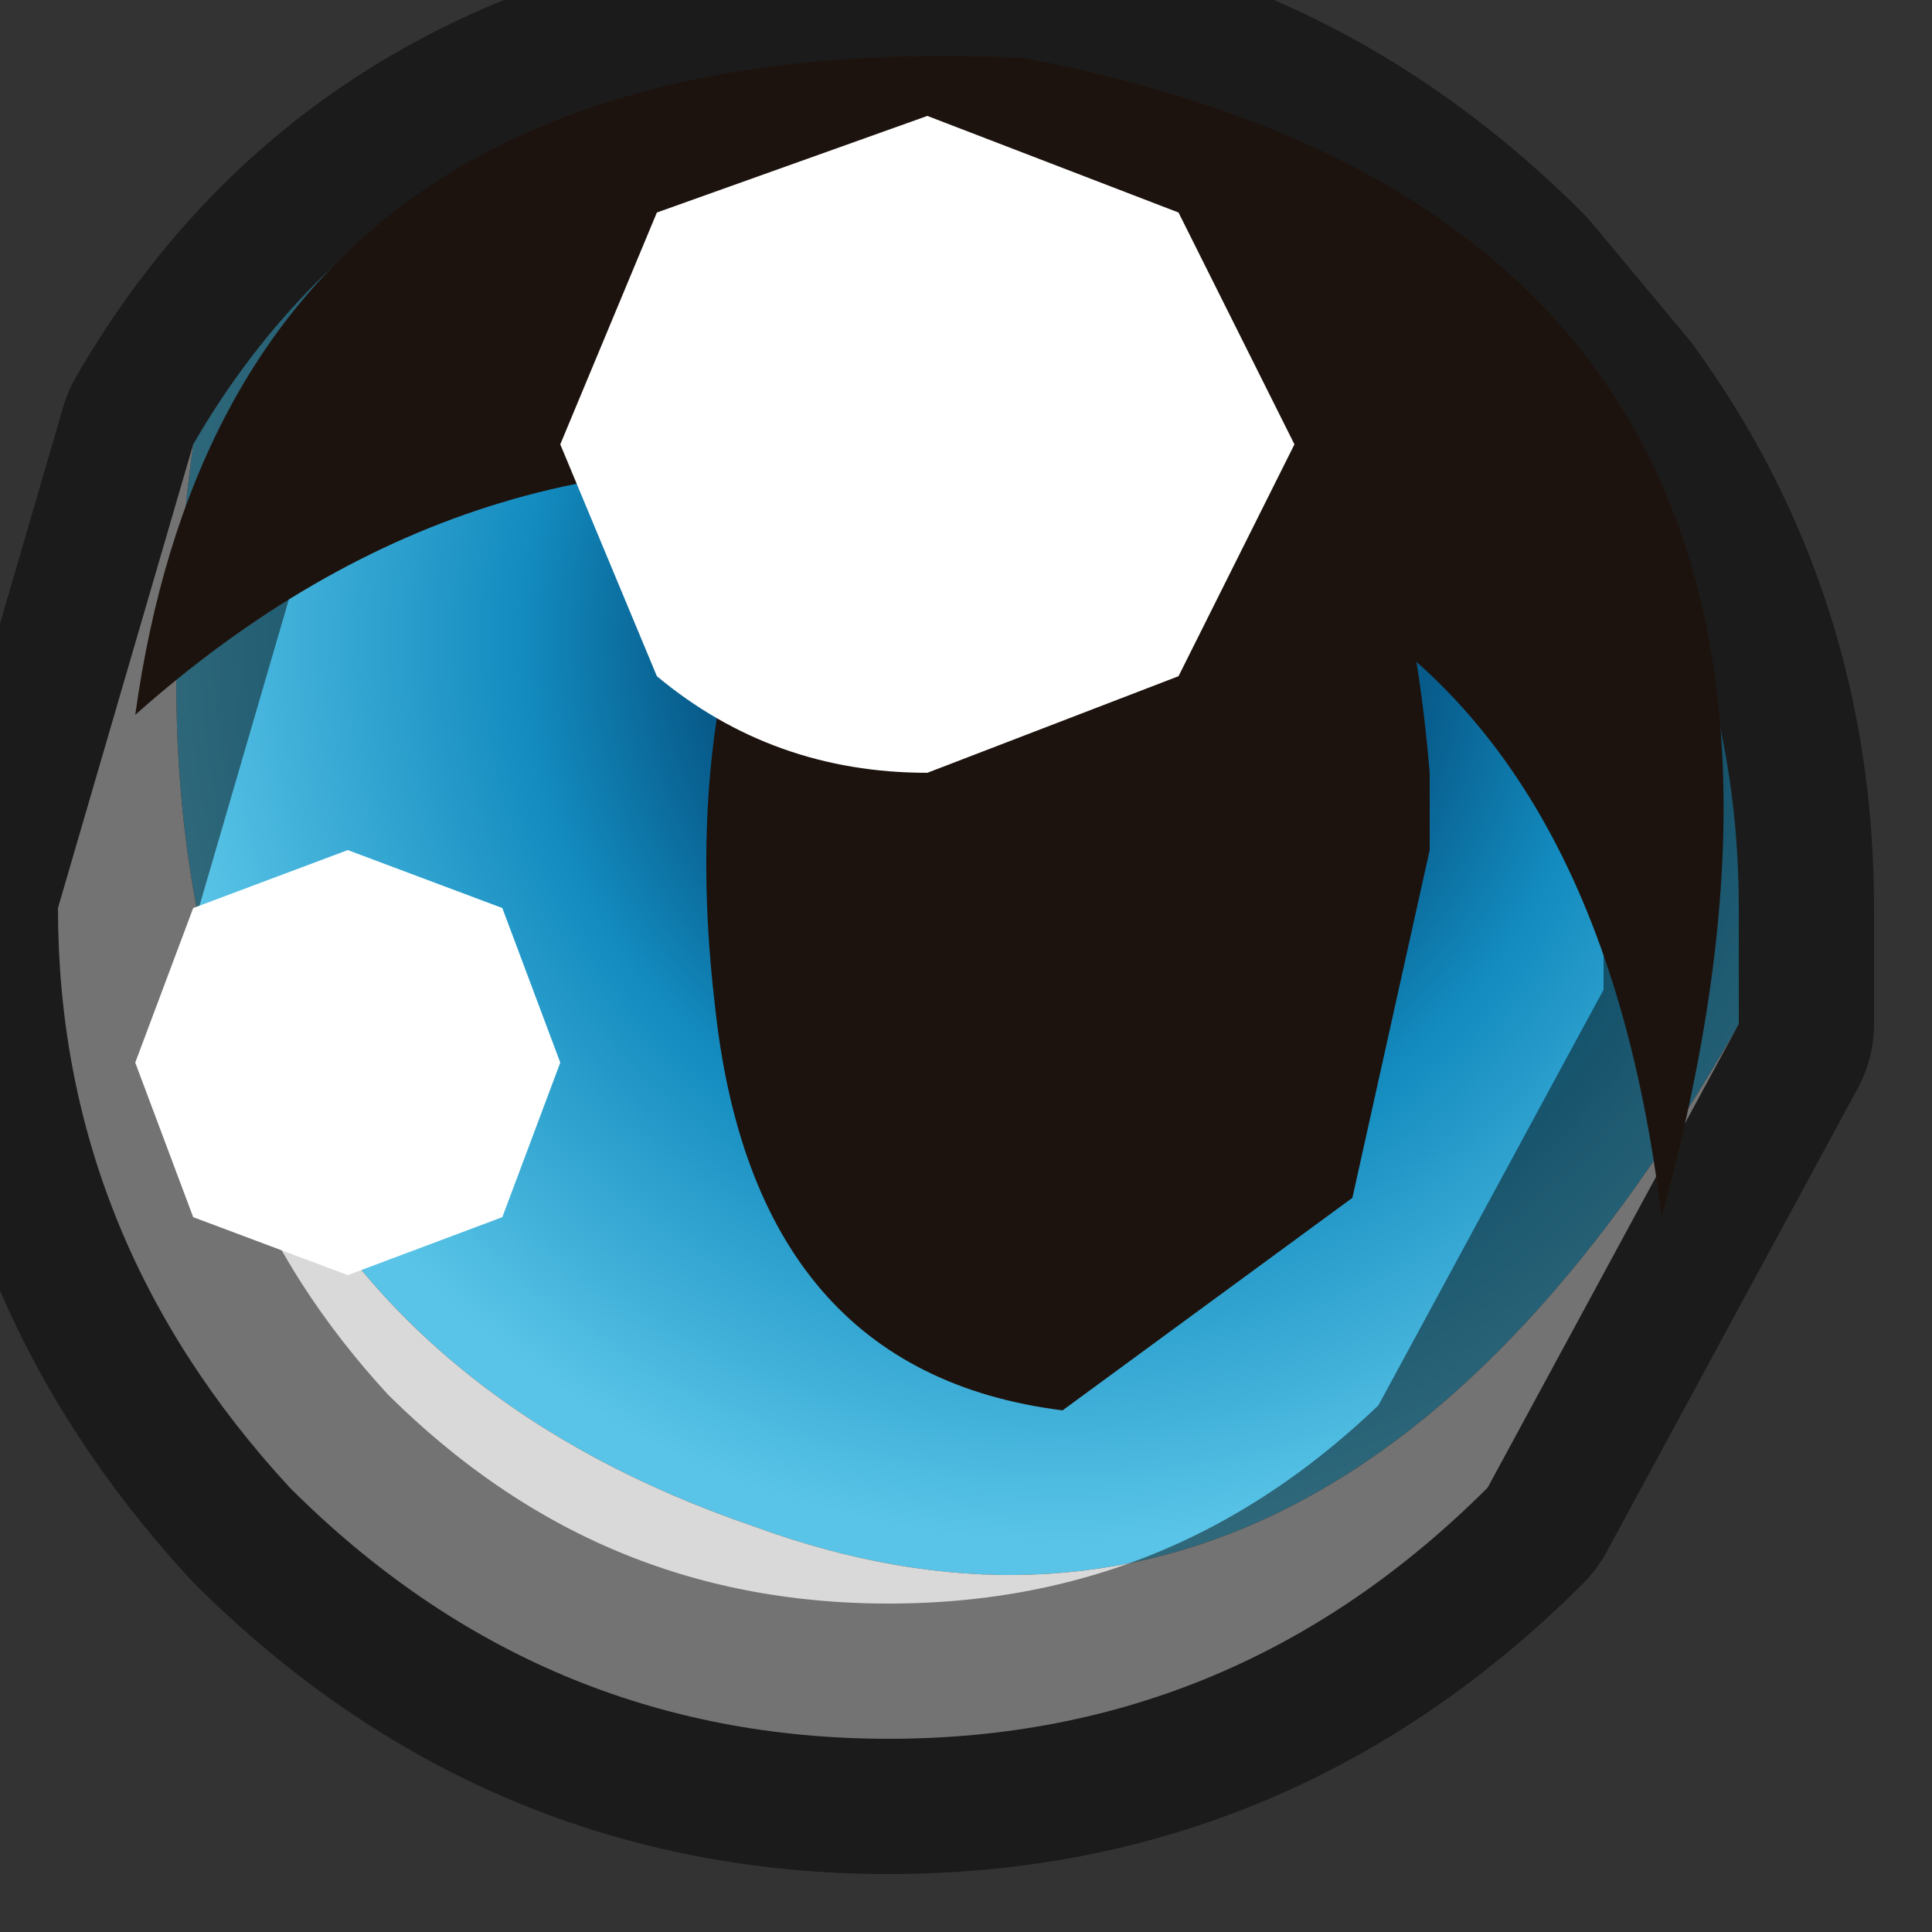 <?xml version="1.0" encoding="utf-8"?>
<svg version="1.1" id="Layer_1"
xmlns="http://www.w3.org/2000/svg"
xmlns:xlink="http://www.w3.org/1999/xlink"
width="5px" height="5px"
xml:space="preserve">
<rect width="100%" height="100%" fill="#333333" stroke="none"/>
<g id="PathID_376" transform="matrix(1, 0, 0, 1, 2.3, 2.35)">
<radialGradient
id="RadialGradID_140" gradientUnits="userSpaceOnUse" gradientTransform="matrix(0.004, 0, 0, 0.004, 0.45, -0.7)" spreadMethod ="pad" cx="0" cy="0" r="819.2" fx="0" fy="0" >
<stop  offset="0.204"  style="stop-color:#003E6B;stop-opacity:1" />
<stop  offset="0.427"  style="stop-color:#138BBF;stop-opacity:1" />
<stop  offset="0.714"  style="stop-color:#59C4E7;stop-opacity:1" />
</radialGradient>
<path style="fill:url(#RadialGradID_140) " d="M-0.35 1.6Q-2.1 1 -1.8 -1.2Q-1.25 -2.15 0 -2.2Q0.9 -2.2 1.55 -1.55L1.8 -1.25Q2.2 -0.7 2.2 0L2.2 0.3Q1.15 2.15 -0.35 1.6" />
<path style="fill:#D9D9D9;fill-opacity:1" d="M2.2 0.3L1.55 1.5Q0.9 2.15 0 2.15Q-0.9 2.15 -1.55 1.5Q-2.15 0.85 -2.15 0L-1.8 -1.2Q-2.1 1 -0.35 1.6Q1.15 2.15 2.2 0.3" />
<path style="fill:none;stroke-width:0.7;stroke-linecap:round;stroke-linejoin:round;stroke-miterlimit:3;stroke:#000000;stroke-opacity:0.471" d="M-1.8 -1.2Q-1.25 -2.15 0 -2.2Q0.9 -2.2 1.55 -1.55L1.8 -1.25Q2.2 -0.7 2.2 0L2.2 0.3L1.55 1.5Q0.9 2.15 0 2.15Q-0.9 2.15 -1.55 1.5Q-2.15 0.85 -2.15 0L-1.8 -1.2z" />
</g>
<g id="PathID_377" transform="matrix(1, 0, 0, 1, 2.3, 2.35)">
<path style="fill:#1D130E;fill-opacity:1" d="M1.4 -0.35L1.4 -0.15L1.2 0.75L0.45 1.3Q-0.35 1.2 -0.45 0.25Q-0.55 -0.6 -0.2 -1.2Q0.05 -1.75 0.65 -1.65Q1.3 -1.55 1.4 -0.35" />
</g>
<g id="PathID_378" transform="matrix(1, 0, 0, 1, 2.3, 2.35)">
<path style="fill:#1D130E;fill-opacity:1" d="M0.05 -1.1Q-1.05 -1.3 -1.95 -0.5Q-1.7 -2.3 0.35 -2.2Q2.7 -1.75 2 0.8Q1.85 -0.45 1.05 -0.85L0.05 -1.1" />
</g>
<g id="PathID_379" transform="matrix(1, 0, 0, 1, 2.3, 2.35)">
<path style="fill:#FFFFFF;fill-opacity:1" d="M0.1 -0.35Q-0.3 -0.35 -0.6 -0.6L-0.85 -1.2L-0.6 -1.8L0.1 -2.05L0.75 -1.8L1.05 -1.2L0.75 -0.6L0.1 -0.35" />
</g>
<g id="PathID_380" transform="matrix(1, 0, 0, 1, 2.3, 2.35)">
<path style="fill:#FFFFFF;fill-opacity:1" d="M-1.8 0L-1.4 -0.15L-1 0L-0.85 0.4L-1 0.8L-1.4 0.95L-1.8 0.8L-1.95 0.4L-1.8 0" />
</g>
</svg>
